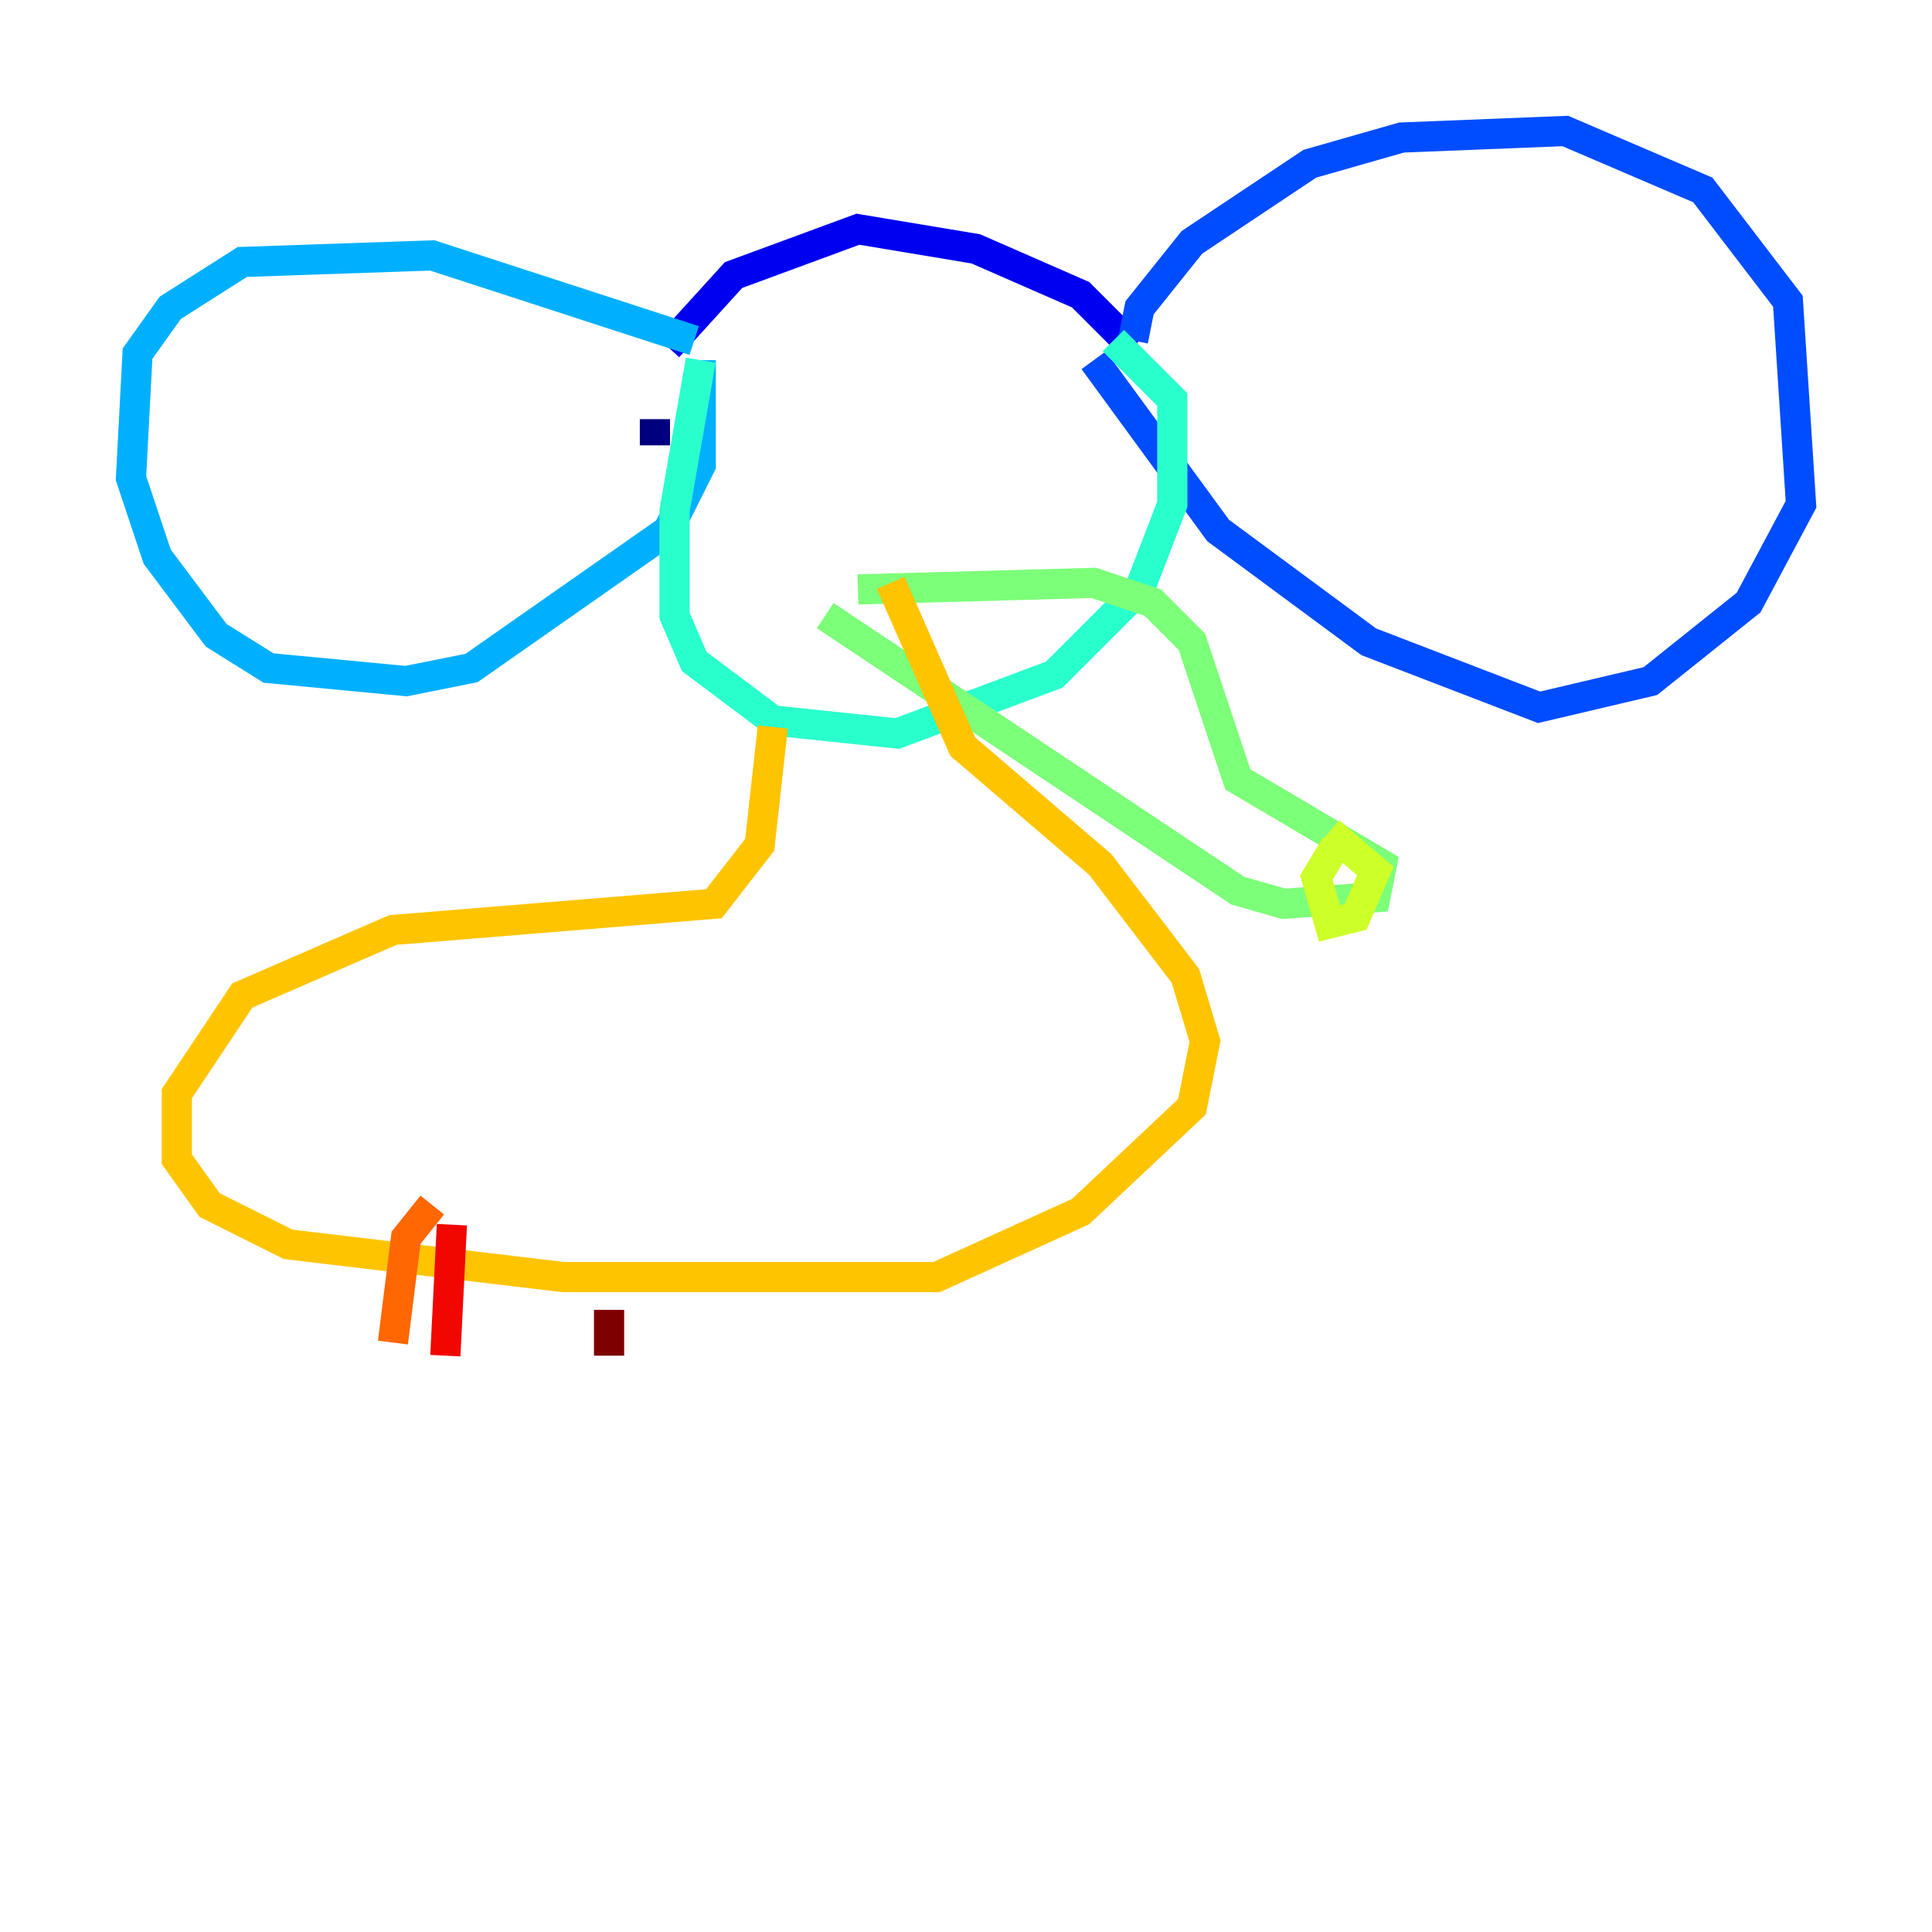 <?xml version="1.0" encoding="utf-8" ?>
<svg baseProfile="tiny" height="128" version="1.2" viewBox="0,0,128,128" width="128" xmlns="http://www.w3.org/2000/svg" xmlns:ev="http://www.w3.org/2001/xml-events" xmlns:xlink="http://www.w3.org/1999/xlink"><defs /><polyline fill="none" points="43.39,29.505 43.39,27.77" stroke="#00007f" stroke-width="2" /><polyline fill="none" points="44.258,22.997 48.597,18.224 56.841,15.186 64.651,16.488 71.593,19.525 75.064,22.997" stroke="#0000f1" stroke-width="2" /><polyline fill="none" points="75.064,22.563 75.498,20.393 78.969,16.054 86.78,10.848 92.854,9.112 103.702,8.678 112.814,12.583 118.454,19.959 119.322,33.41 115.851,39.919 109.342,45.125 101.966,46.861 90.685,42.522 80.705,35.146 72.461,23.864" stroke="#004cff" stroke-width="2" /><polyline fill="none" points="45.993,22.563 28.637,16.922 16.054,17.356 11.281,20.393 9.112,23.43 8.678,31.675 10.414,36.881 14.319,42.088 17.79,44.258 26.902,45.125 31.241,44.258 44.258,35.146 46.427,30.807 46.427,23.864" stroke="#00b0ff" stroke-width="2" /><polyline fill="none" points="46.427,23.864 44.691,33.844 44.691,40.786 45.993,43.824 51.2,47.729 59.444,48.597 69.858,44.691 75.498,39.051 77.668,33.41 77.668,26.468 73.763,22.563" stroke="#29ffcd" stroke-width="2" /><polyline fill="none" points="56.841,39.051 72.461,38.617 76.366,39.919 78.969,42.522 82.007,51.634 91.552,57.275 91.119,59.444 85.044,59.878 82.007,59.01 54.671,40.786" stroke="#7cff79" stroke-width="2" /><polyline fill="none" points="88.515,55.973 87.214,58.142 88.081,61.18 89.817,60.746 91.119,57.709 88.081,55.105" stroke="#cdff29" stroke-width="2" /><polyline fill="none" points="51.2,48.163 50.332,55.973 47.295,59.878 26.034,61.614 16.054,65.953 11.715,72.461 11.715,76.8 13.885,79.837 19.091,82.441 37.315,84.61 62.047,84.61 71.593,80.271 78.969,73.329 79.837,68.99 78.536,64.651 72.895,57.275 63.783,49.464 59.01,38.617" stroke="#ffc400" stroke-width="2" /><polyline fill="none" points="28.637,79.837 26.902,82.007 26.034,88.949" stroke="#ff6700" stroke-width="2" /><polyline fill="none" points="29.505,89.817 29.939,81.139" stroke="#f10700" stroke-width="2" /><polyline fill="none" points="40.352,86.78 40.352,89.817" stroke="#7f0000" stroke-width="2" /></svg>